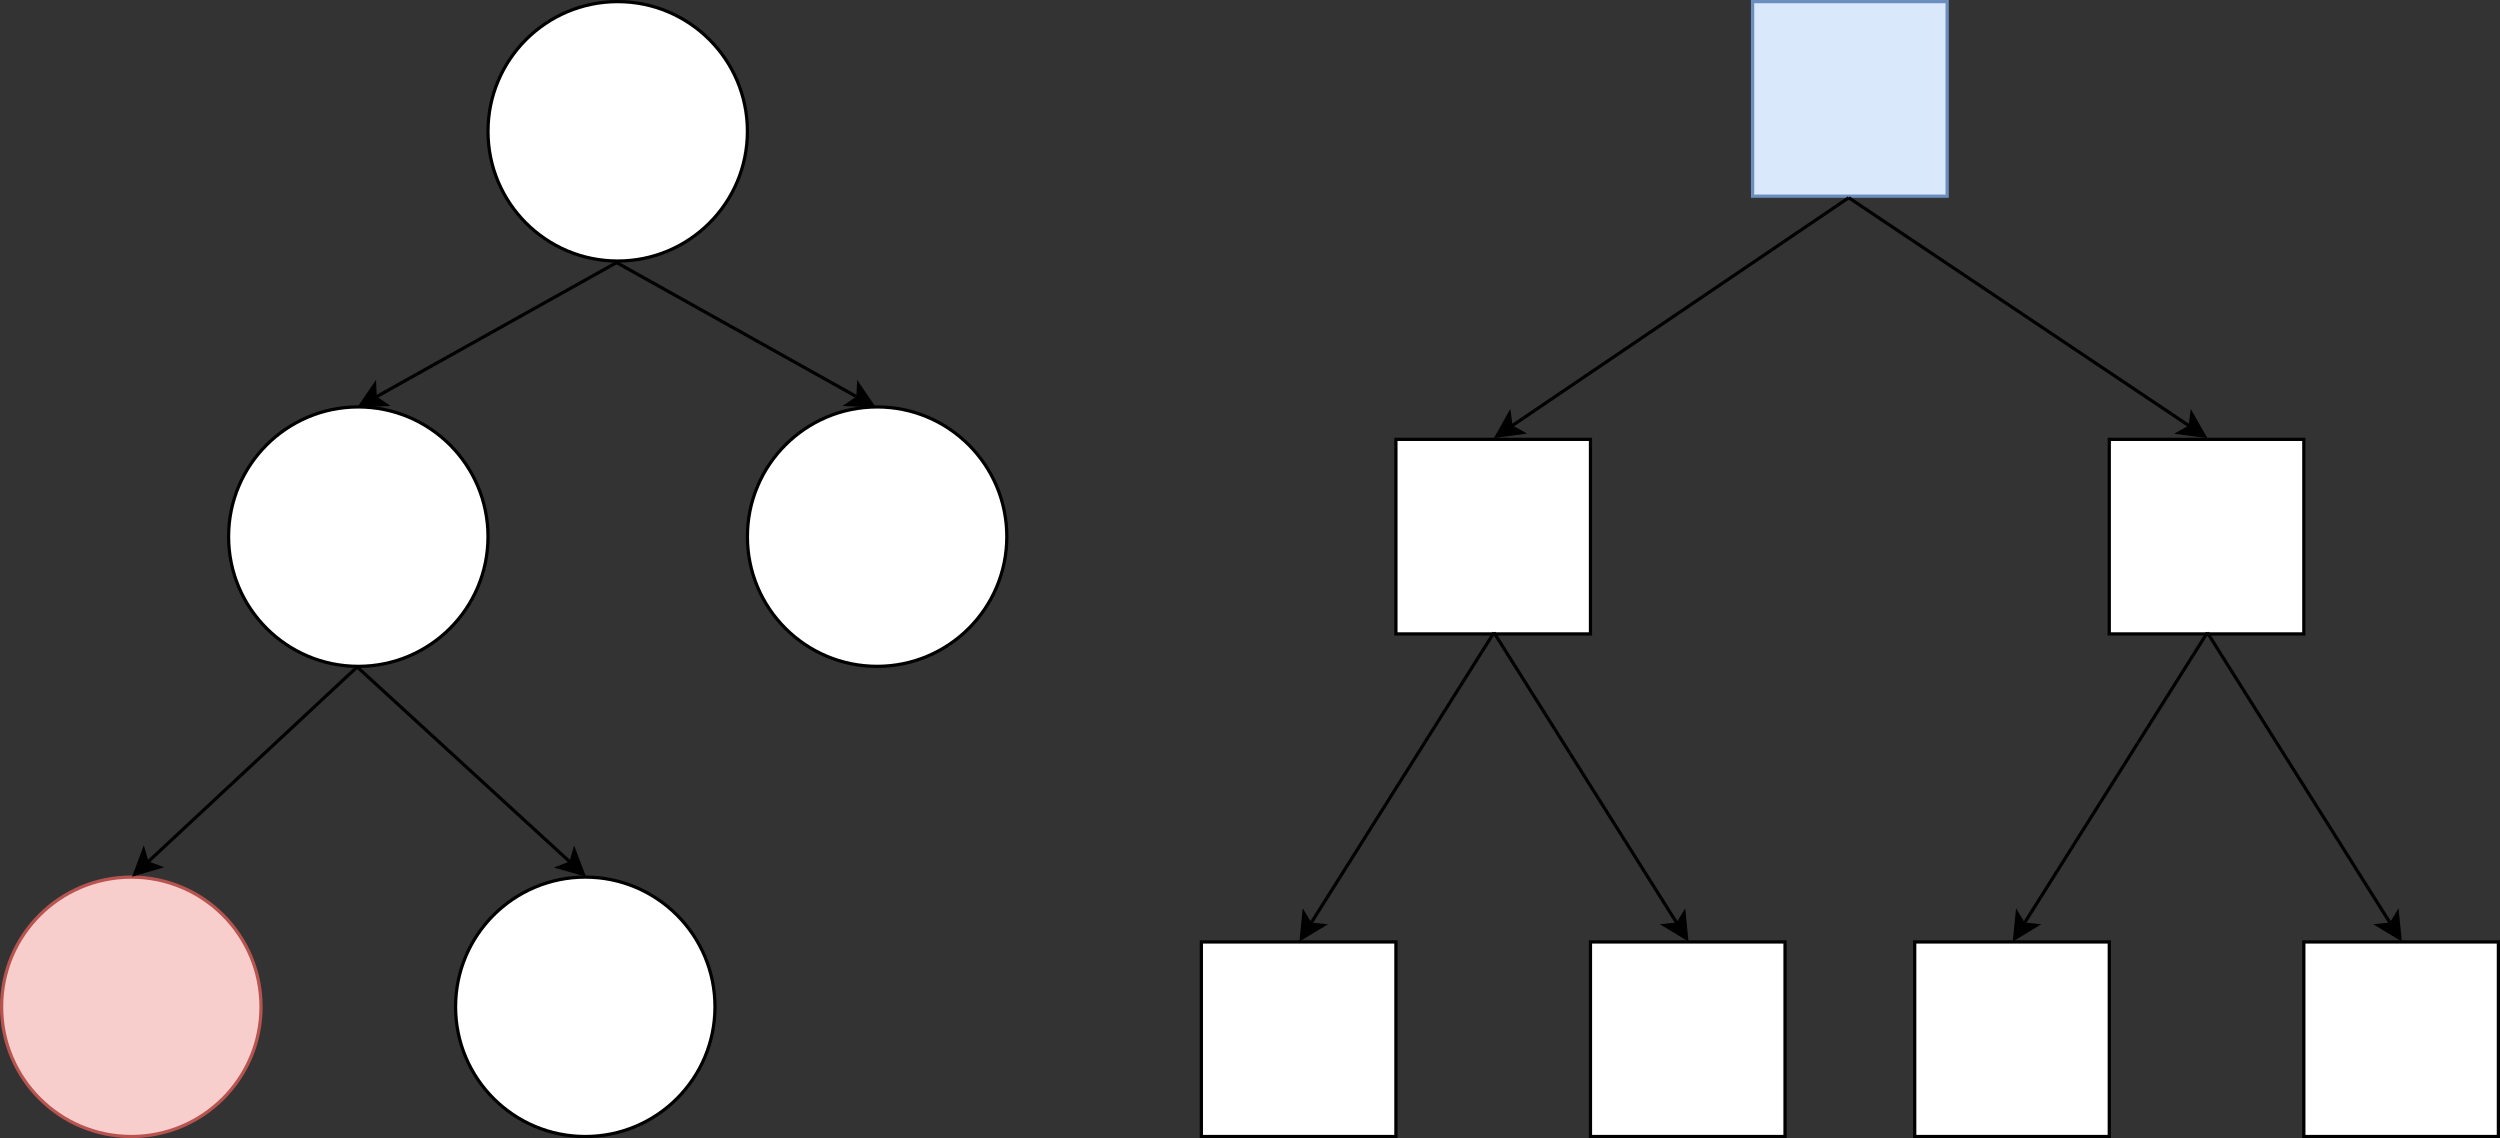 <!DOCTYPE svg PUBLIC "-//W3C//DTD SVG 1.1//EN" "http://www.w3.org/Graphics/SVG/1.1/DTD/svg11.dtd">
<svg xmlns="http://www.w3.org/2000/svg" xmlns:xlink="http://www.w3.org/1999/xlink" width="771px" height="351px" version="1.1" content="&lt;mxfile userAgent=&quot;Mozilla/5.0 (Windows NT 10.0; Win64; x64) AppleWebKit/537.36 (KHTML, like Gecko) Chrome/68.0.344.106 Safari/537.36&quot; version=&quot;9.1.2&quot; editor=&quot;www.draw.io&quot; type=&quot;device&quot;&gt;&lt;diagram&gt;7VpNc9owEP01PiZjSf6Qjy1N2ks7ncmhzVGxBWhiLEYWAfrrK2MZjGTAJWAcKBes1cfK7z3LuwsOGkwWXwWZjr/zhKYOdJOFg744EIIgxOqrsCxLC4JuUFpGgiV61MbwxP5QbXS1dcYSmm8NlJynkk23jTHPMhrLLRsRgs+3hw15uu11SkbUMjzFJLWtv1gix6UVw3Bj/0bZaFx5BkFU9ryQ+HUk+CzT/hyIhqtP2T0h1Vr6RvMxSfi8ZkIPDhoIzmV5NVkMaFqAW8FWznvc0bvet6CZbDMBlhPeSDqj1Y5X+5LLCovV3dBivOugz/Mxk/RpSuKid67oV7axnKSqBdTlkGfykUxYWjA/4DPBqFDL/aBz3am5BrhoszQd8JSLlSOUEIqHsbLnUvBXWusJYkxfhqpH75YKSRc77xiscVQCpXxCpViqIXqCH2rotTbvIEDaMt9QHWjTuMZyZSNaXKP12huA1YXGuBlv1CO8tTAb8HZXn9Pg7QUG3iCK/M7w9m4O7wBfEm//5vD2XBNv7HV3ngQ3h7cPL4l3eHN4BxfFG98c3qF3Sbyjw3jTLPlUhNiqFackz1n8DojpgsnfBXX3vm4962UUXGJZ6yqaz5rkck80MYL4XDmLtUnvWxIxonIr9mpBRQ1ovwHoyiZoSiR7295EE/raw0/OlOMN0+aTpbIkg8LyjvS8ehhvLOX51lKusVSJhLXUShDrW2+lkSpJu0qReD0TSWAeB8eLxLcilQj7ZxMJuBaRIFskfs9E0sAsPFIkyErXsHc+kcCuRbJHCrsFdJxIgp6JxIsskaBjXzd2jGIudUKRtKiZfIyTxLNFsi4o9kQkoS0S70iRhKjLk6RFoedjnCQNIsF9E4ldYjKjzbYiwcDvUCQtqlNqBpvm9HAmSfJp+cvDkC2K7PPzdh66Luy7exPGXSnmP2nReX/WCUxKG6viuEFT2N0tn7ZZJ2hRxrpVYszQTmV2djn3bMS0qHf1hJiRIAlToFZ9Gc/oBfiCZvzcLV8t6mXd8PWC/aIoYfOFYxrHFyDGjkaCDg+4NnW1/89R/dwzf6btlK8qe/74OUcV89TjSdC31PTOyjqsfLJtQHlnp6amIE4XUMKrKXI1yqRvyak6ve59jCHyYeQBEPqh+ar13PuqM/BC18gk2moI+If8uHv9nFBg8GoEFjQIrG+JLfCivcSDCHmnEFhwwA2O9ro5ob46r62dq2zSqK+od/oKTEGBI99z0C6cROc5lFRz83/EcvjmX5/o4S8=&lt;/diagram&gt;&lt;/mxfile&gt;" style="background-color: rgb(255, 255, 255);"><rect width="100%" height="100%" fill="#333333" stroke="none"/><defs/><g transform="translate(0.5,0.5)"><rect x="540" y="0" width="60" height="60" fill="#dae8fc" stroke="#6c8ebf" pointer-events="none"/><rect x="430" y="135" width="60" height="60" fill="#ffffff" stroke="#000000" pointer-events="none"/><rect x="650" y="135" width="60" height="60" fill="#ffffff" stroke="#000000" pointer-events="none"/><rect x="370" y="290" width="60" height="60" fill="#ffffff" stroke="#000000" pointer-events="none"/><rect x="490" y="290" width="60" height="60" fill="#ffffff" stroke="#000000" pointer-events="none"/><rect x="590" y="290" width="60" height="60" fill="#ffffff" stroke="#000000" pointer-events="none"/><rect x="710" y="290" width="60" height="60" fill="#ffffff" stroke="#000000" pointer-events="none"/><path d="M 569.65 60.47 L 465.51 131.02" fill="none" stroke="#000000" stroke-miterlimit="10" pointer-events="none"/><path d="M 461.16 133.96 L 464.99 127.14 L 465.51 131.02 L 468.92 132.93 Z" fill="#000000" stroke="#000000" stroke-miterlimit="10" pointer-events="none"/><path d="M 569.65 60.47 L 674.95 131.04" fill="none" stroke="#000000" stroke-miterlimit="10" pointer-events="none"/><path d="M 679.31 133.97 L 671.54 132.98 L 674.95 131.04 L 675.44 127.16 Z" fill="#000000" stroke="#000000" stroke-miterlimit="10" pointer-events="none"/><path d="M 460.24 194.59 L 403.63 284.49" fill="none" stroke="#000000" stroke-miterlimit="10" pointer-events="none"/><path d="M 400.83 288.94 L 401.6 281.15 L 403.63 284.49 L 407.52 284.88 Z" fill="#000000" stroke="#000000" stroke-miterlimit="10" pointer-events="none"/><path d="M 460.24 194.59 L 516.84 284.49" fill="none" stroke="#000000" stroke-miterlimit="10" pointer-events="none"/><path d="M 519.64 288.94 L 512.95 284.88 L 516.84 284.49 L 518.87 281.15 Z" fill="#000000" stroke="#000000" stroke-miterlimit="10" pointer-events="none"/><path d="M 680.24 194.59 L 623.63 284.49" fill="none" stroke="#000000" stroke-miterlimit="10" pointer-events="none"/><path d="M 620.83 288.94 L 621.6 281.15 L 623.63 284.49 L 627.52 284.88 Z" fill="#000000" stroke="#000000" stroke-miterlimit="10" pointer-events="none"/><path d="M 680.24 194.59 L 736.84 284.49" fill="none" stroke="#000000" stroke-miterlimit="10" pointer-events="none"/><path d="M 739.64 288.94 L 732.95 284.88 L 736.84 284.49 L 738.87 281.15 Z" fill="#000000" stroke="#000000" stroke-miterlimit="10" pointer-events="none"/><ellipse cx="190" cy="40" rx="40" ry="40" fill="#ffffff" stroke="#000000" pointer-events="none"/><ellipse cx="110" cy="165" rx="40" ry="40" fill="#ffffff" stroke="#000000" pointer-events="none"/><ellipse cx="270" cy="165" rx="40" ry="40" fill="#ffffff" stroke="#000000" pointer-events="none"/><ellipse cx="40" cy="310" rx="40" ry="40" fill="#f8cecc" stroke="#b85450" pointer-events="none"/><ellipse cx="180" cy="310" rx="40" ry="40" fill="#ffffff" stroke="#000000" pointer-events="none"/><path d="M 189.65 80.47 L 115.21 122.07" fill="none" stroke="#000000" stroke-miterlimit="10" pointer-events="none"/><path d="M 110.62 124.63 L 115.03 118.16 L 115.21 122.07 L 118.44 124.27 Z" fill="#000000" stroke="#000000" stroke-miterlimit="10" pointer-events="none"/><path d="M 189.65 80.47 L 264.09 122.07" fill="none" stroke="#000000" stroke-miterlimit="10" pointer-events="none"/><path d="M 268.67 124.63 L 260.85 124.27 L 264.09 122.07 L 264.27 118.16 Z" fill="#000000" stroke="#000000" stroke-miterlimit="10" pointer-events="none"/><path d="M 109.65 205.18 L 44.89 265.54" fill="none" stroke="#000000" stroke-miterlimit="10" pointer-events="none"/><path d="M 41.05 269.12 L 43.79 261.79 L 44.89 265.54 L 48.56 266.91 Z" fill="#000000" stroke="#000000" stroke-miterlimit="10" pointer-events="none"/><path d="M 109.65 205.18 L 175.54 265.58" fill="none" stroke="#000000" stroke-miterlimit="10" pointer-events="none"/><path d="M 179.41 269.13 L 171.89 266.98 L 175.54 265.58 L 176.62 261.82 Z" fill="#000000" stroke="#000000" stroke-miterlimit="10" pointer-events="none"/></g></svg>
